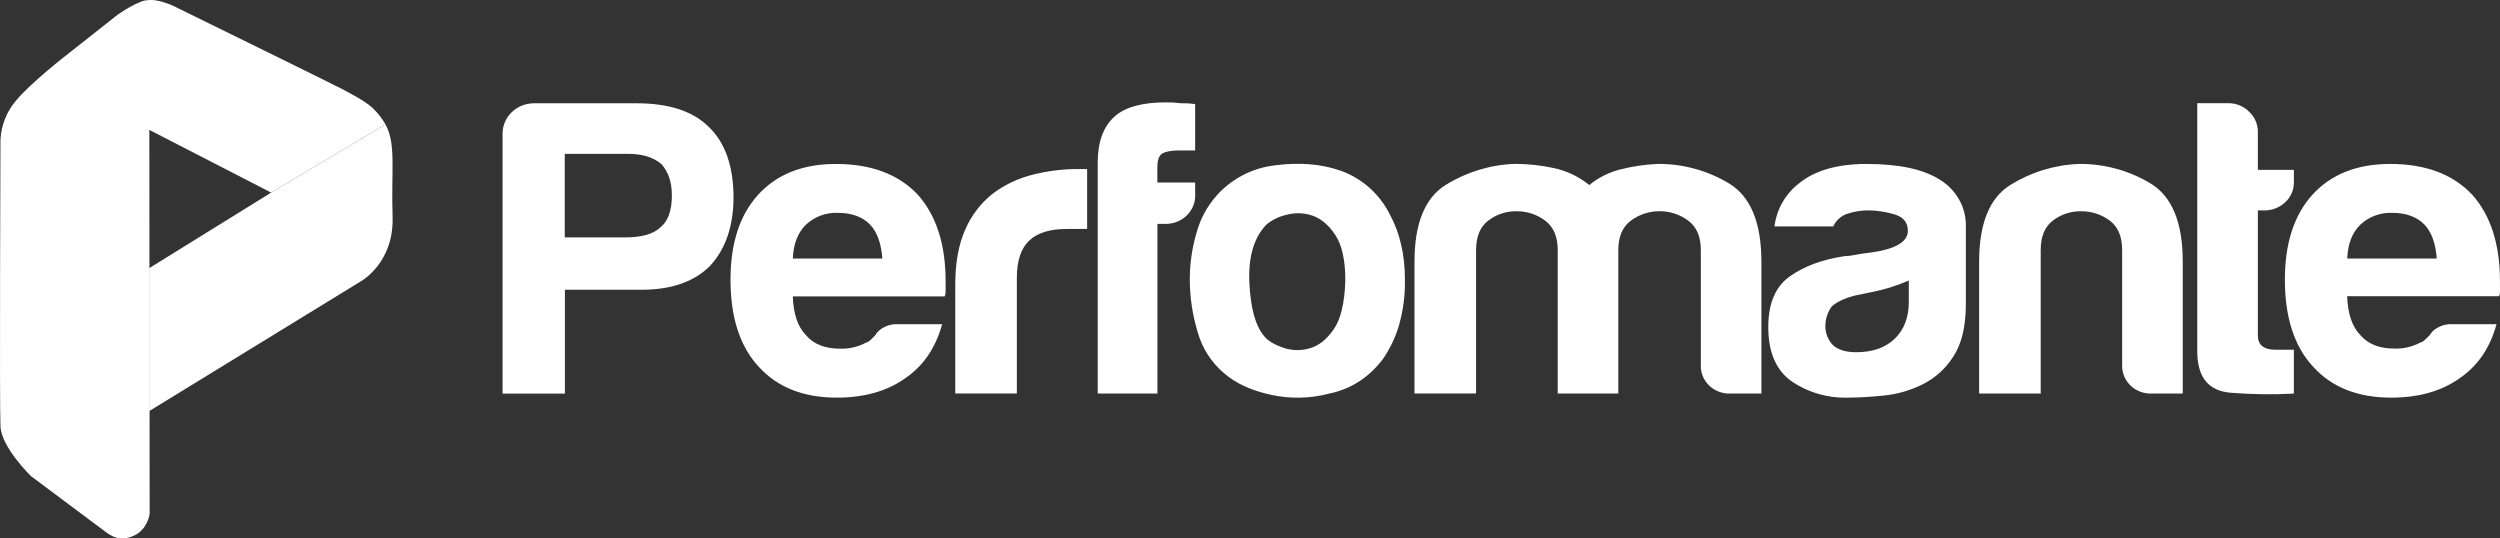 <svg width="130" height="28" viewBox="0 0 130 28" fill="none" xmlns="http://www.w3.org/2000/svg">
<rect x="0" y="0" width="130" height="28" fill="#333333" stroke="none"/>
<g clip-path="url(#clip0)">
<path d="M7.782 26.726C7.782 26.726 7.679 27.529 6.968 27.853C6.258 28.176 5.818 27.906 5.444 27.623L1.612 24.76C1.612 24.76 0.082 23.273 0.025 22.183C-0.031 21.092 0.025 7.245 0.025 7.245C0.066 6.52 0.338 5.828 0.8 5.271C1.586 4.306 3.507 2.825 3.507 2.825L6.14 0.747C6.14 0.747 7.291 -0.057 7.76 0.01" fill="white"/>
<path d="M7.757 21.377L18.78 14.619C18.78 14.619 20.494 13.669 20.414 11.272C20.336 8.874 20.608 7.488 20.045 6.466L14.1 10.015L7.757 13.946V21.377Z" fill="white"/>
<path d="M7.748 6.746L14.1 10.015L20.044 6.467C19.862 6.151 19.636 5.863 19.372 5.612C18.959 5.231 18.122 4.809 17.767 4.618C17.412 4.426 9.286 0.441 9.286 0.441C9.286 0.441 8.425 -0.038 7.748 0V6.746Z" fill="white"/>
<path fill-rule="evenodd" clip-rule="evenodd" d="M36.857 6.599C36.034 5.781 34.786 5.371 33.111 5.371H27.777C27.561 5.371 27.347 5.41 27.147 5.489C26.949 5.567 26.768 5.684 26.613 5.832C26.462 5.977 26.34 6.151 26.257 6.344C26.175 6.537 26.133 6.743 26.133 6.95V20.468H29.376V15.067H33.348C34.9 15.067 36.087 14.658 36.909 13.838C37.731 12.959 38.143 11.759 38.143 10.239C38.136 8.63 37.708 7.417 36.857 6.599ZM34.345 11.819C33.979 12.169 33.37 12.345 32.515 12.345H29.367V8.002H32.701C33.401 8.002 33.964 8.176 34.39 8.527C34.755 8.936 34.938 9.478 34.938 10.151C34.938 10.942 34.74 11.497 34.345 11.82V11.819ZM43.465 8.526C41.73 8.526 40.375 9.068 39.402 10.15C38.457 11.205 37.986 12.668 37.986 14.541C37.986 16.501 38.472 18.008 39.447 19.062C40.42 20.139 41.775 20.677 43.51 20.677C44.941 20.677 46.129 20.342 47.073 19.669C48.016 19.026 48.654 18.089 48.991 16.86H46.703C46.406 16.842 46.11 16.919 45.859 17.08C45.716 17.166 45.598 17.286 45.515 17.431L45.268 17.679C45.196 17.747 45.11 17.797 45.016 17.825C44.608 18.04 44.151 18.146 43.691 18.132C42.9 18.132 42.306 17.897 41.91 17.43C41.484 16.991 41.255 16.318 41.226 15.411H49.126C49.163 15.313 49.179 15.208 49.172 15.104V14.629C49.172 12.698 48.684 11.19 47.711 10.107C46.706 9.054 45.292 8.526 43.464 8.526H43.465ZM41.227 13.442C41.257 12.682 41.485 12.095 41.912 11.682C42.127 11.478 42.384 11.317 42.668 11.212C42.952 11.106 43.253 11.057 43.555 11.068C44.286 11.068 44.849 11.272 45.244 11.681C45.61 12.063 45.821 12.65 45.883 13.442H41.227ZM56.068 8.79C55.259 8.787 54.454 8.889 53.672 9.092C52.937 9.277 52.247 9.605 51.639 10.057C51.012 10.549 50.517 11.19 50.2 11.923C49.85 12.698 49.674 13.656 49.674 14.798V20.459H52.876V14.447C52.876 13.567 53.088 12.923 53.514 12.515C53.94 12.108 54.596 11.904 55.48 11.906H56.531V8.79H56.068ZM62.145 9.493H60.182V8.702C60.182 8.35 60.258 8.116 60.411 7.999C60.594 7.883 60.899 7.824 61.326 7.823H62.148V5.41C61.89 5.377 61.631 5.363 61.372 5.367C61.13 5.334 60.886 5.319 60.641 5.322C59.393 5.322 58.495 5.571 57.948 6.068C57.37 6.596 57.081 7.386 57.081 8.439V20.464H60.186V11.642H60.642C60.843 11.64 61.041 11.599 61.227 11.523C61.412 11.447 61.579 11.336 61.72 11.197C61.86 11.059 61.97 10.895 62.043 10.714C62.118 10.534 62.154 10.343 62.151 10.149L62.145 9.492V9.493ZM69.72 8.879C68.715 8.527 67.589 8.432 66.34 8.593C65.164 8.717 64.075 9.271 63.281 10.15C62.775 10.715 62.41 11.392 62.214 12.125C61.988 12.895 61.873 13.692 61.87 14.494C61.868 15.439 62.007 16.378 62.283 17.281C62.517 18.113 62.995 18.855 63.655 19.41C64.264 19.938 65.077 20.311 66.094 20.53C67.097 20.75 68.138 20.727 69.13 20.464C70.255 20.23 71.184 19.63 71.915 18.665C72.277 18.138 72.554 17.56 72.736 16.953C72.964 16.167 73.072 15.355 73.056 14.54C73.056 13.252 72.798 12.127 72.28 11.167C71.754 10.101 70.836 9.28 69.72 8.878V8.879ZM69.35 17.128C68.985 17.656 68.567 17.985 68.094 18.116C67.637 18.248 67.15 18.233 66.702 18.073C66.245 17.911 65.925 17.716 65.742 17.485C65.287 16.958 65.028 16.03 64.967 14.699C64.906 13.369 65.199 12.364 65.844 11.687C66.132 11.443 66.477 11.27 66.849 11.183C67.298 11.05 67.776 11.058 68.221 11.204C68.678 11.351 69.081 11.687 69.432 12.213C69.782 12.739 69.957 13.529 69.957 14.583C69.921 15.754 69.719 16.603 69.35 17.128ZM89.901 9.533C88.784 8.863 87.505 8.514 86.204 8.524C85.549 8.551 84.899 8.647 84.264 8.809C83.67 8.956 83.116 9.234 82.644 9.622C82.11 9.19 81.484 8.889 80.814 8.742C80.139 8.595 79.45 8.521 78.76 8.522C77.49 8.568 76.254 8.947 75.174 9.619C74.094 10.292 73.553 11.624 73.554 13.614V20.46H76.756V13.004C76.756 12.302 76.968 11.789 77.394 11.467C77.814 11.148 78.328 10.978 78.855 10.985C79.392 10.98 79.916 11.15 80.34 11.467C80.781 11.79 81.002 12.302 81.002 13.004V20.465H84.152V13.004C84.152 12.302 84.372 11.789 84.814 11.467C85.239 11.153 85.761 10.982 86.296 10.982C86.834 10.982 87.356 11.153 87.781 11.467C88.222 11.79 88.443 12.302 88.443 13.004V18.972C88.434 19.171 88.467 19.369 88.542 19.554C88.617 19.74 88.731 19.908 88.877 20.049C89.023 20.189 89.198 20.299 89.391 20.37C89.584 20.442 89.789 20.474 89.996 20.465H91.593V13.618C91.593 11.572 91.028 10.209 89.901 9.533ZM100.901 9.361C100.048 8.806 98.771 8.527 97.066 8.526C95.543 8.526 94.369 8.863 93.551 9.535C93.2 9.805 92.907 10.141 92.687 10.525C92.468 10.909 92.327 11.334 92.272 11.773H95.331C95.398 11.621 95.498 11.483 95.624 11.37C95.75 11.257 95.898 11.17 96.06 11.115C96.428 10.993 96.815 10.933 97.202 10.939C97.643 10.949 98.081 11.018 98.502 11.146C98.974 11.278 99.209 11.563 99.209 12.002C99.209 12.589 98.54 12.969 97.2 13.144C96.955 13.168 96.711 13.205 96.47 13.253C96.29 13.293 96.108 13.315 95.924 13.319C94.771 13.49 93.82 13.84 93.07 14.372C92.32 14.904 91.948 15.783 91.951 17.012C91.951 18.328 92.362 19.272 93.184 19.842C94.024 20.411 95.033 20.704 96.06 20.678C96.694 20.673 97.326 20.636 97.956 20.568C98.663 20.499 99.351 20.3 99.986 19.981C100.631 19.657 101.176 19.164 101.563 18.554C102.004 17.897 102.224 16.982 102.224 15.81V11.819C102.242 11.333 102.129 10.851 101.899 10.422C101.666 9.992 101.323 9.626 100.901 9.361ZM99.258 15.682C99.258 16.501 99.015 17.145 98.528 17.613C98.041 18.082 97.372 18.315 96.519 18.315C96.001 18.315 95.606 18.199 95.332 17.965C95.192 17.825 95.085 17.66 95.014 17.48C94.943 17.299 94.911 17.106 94.92 16.912C94.928 16.567 95.039 16.233 95.241 15.947C95.484 15.713 95.88 15.523 96.428 15.376L97.478 15.157C98.09 15.03 98.686 14.838 99.258 14.586V15.681V15.682ZM111.819 9.533C110.702 8.863 109.422 8.514 108.12 8.524C106.85 8.57 105.614 8.948 104.535 9.62C103.454 10.294 102.914 11.625 102.915 13.616V20.462H106.117V13.003C106.117 12.301 106.328 11.788 106.755 11.466C107.175 11.146 107.69 10.977 108.217 10.985C108.754 10.981 109.277 11.15 109.702 11.467C110.135 11.789 110.352 12.301 110.352 13.003V18.971C110.344 19.171 110.378 19.37 110.453 19.556C110.528 19.741 110.641 19.909 110.785 20.047C110.931 20.187 111.106 20.297 111.298 20.369C111.491 20.441 111.697 20.473 111.903 20.464H113.502V13.617C113.506 11.57 112.945 10.208 111.819 9.532V9.533ZM117.408 17.438V10.942H117.728C117.93 10.945 118.131 10.909 118.319 10.839C118.507 10.767 118.679 10.661 118.824 10.525C118.975 10.387 119.094 10.22 119.172 10.035C119.252 9.85 119.288 9.65 119.282 9.45V8.834H117.408V6.86C117.411 6.662 117.371 6.466 117.292 6.284C117.214 6.102 117.097 5.94 116.951 5.807C116.815 5.668 116.653 5.558 116.474 5.484C116.292 5.408 116.098 5.368 115.901 5.367H114.258V18.272C114.258 19.618 114.844 20.336 116.015 20.424C117.101 20.51 118.193 20.525 119.28 20.467V18.186H118.323C117.713 18.186 117.408 17.936 117.408 17.438ZM128.535 10.104C127.531 9.052 126.115 8.525 124.289 8.525C122.553 8.525 121.199 9.067 120.225 10.149C119.284 11.204 118.814 12.669 118.814 14.541C118.814 16.501 119.301 18.008 120.276 19.062C121.249 20.139 122.603 20.677 124.339 20.677C125.769 20.677 126.957 20.342 127.901 19.669C128.844 19.026 129.483 18.089 129.818 16.86H127.532C127.235 16.842 126.939 16.919 126.688 17.08C126.545 17.165 126.427 17.286 126.345 17.431L126.094 17.673C126.022 17.741 125.936 17.791 125.842 17.82C125.434 18.034 124.978 18.14 124.517 18.126C123.726 18.126 123.133 17.892 122.737 17.424C122.311 16.985 122.082 16.312 122.053 15.404H129.953C129.99 15.306 130.005 15.202 129.998 15.097V14.629C129.999 12.698 129.513 11.19 128.54 10.107L128.535 10.105V10.104ZM122.056 13.442C122.085 12.682 122.313 12.095 122.74 11.682C122.956 11.478 123.213 11.317 123.497 11.212C123.779 11.106 124.081 11.057 124.384 11.068C125.115 11.068 125.678 11.272 126.073 11.681C126.438 12.063 126.651 12.65 126.712 13.442H122.056Z" fill="white"/>
</g>
<defs>
<clipPath id="clip0">
<rect width="130" height="28" fill="white"/>
</clipPath>
</defs>
</svg>
